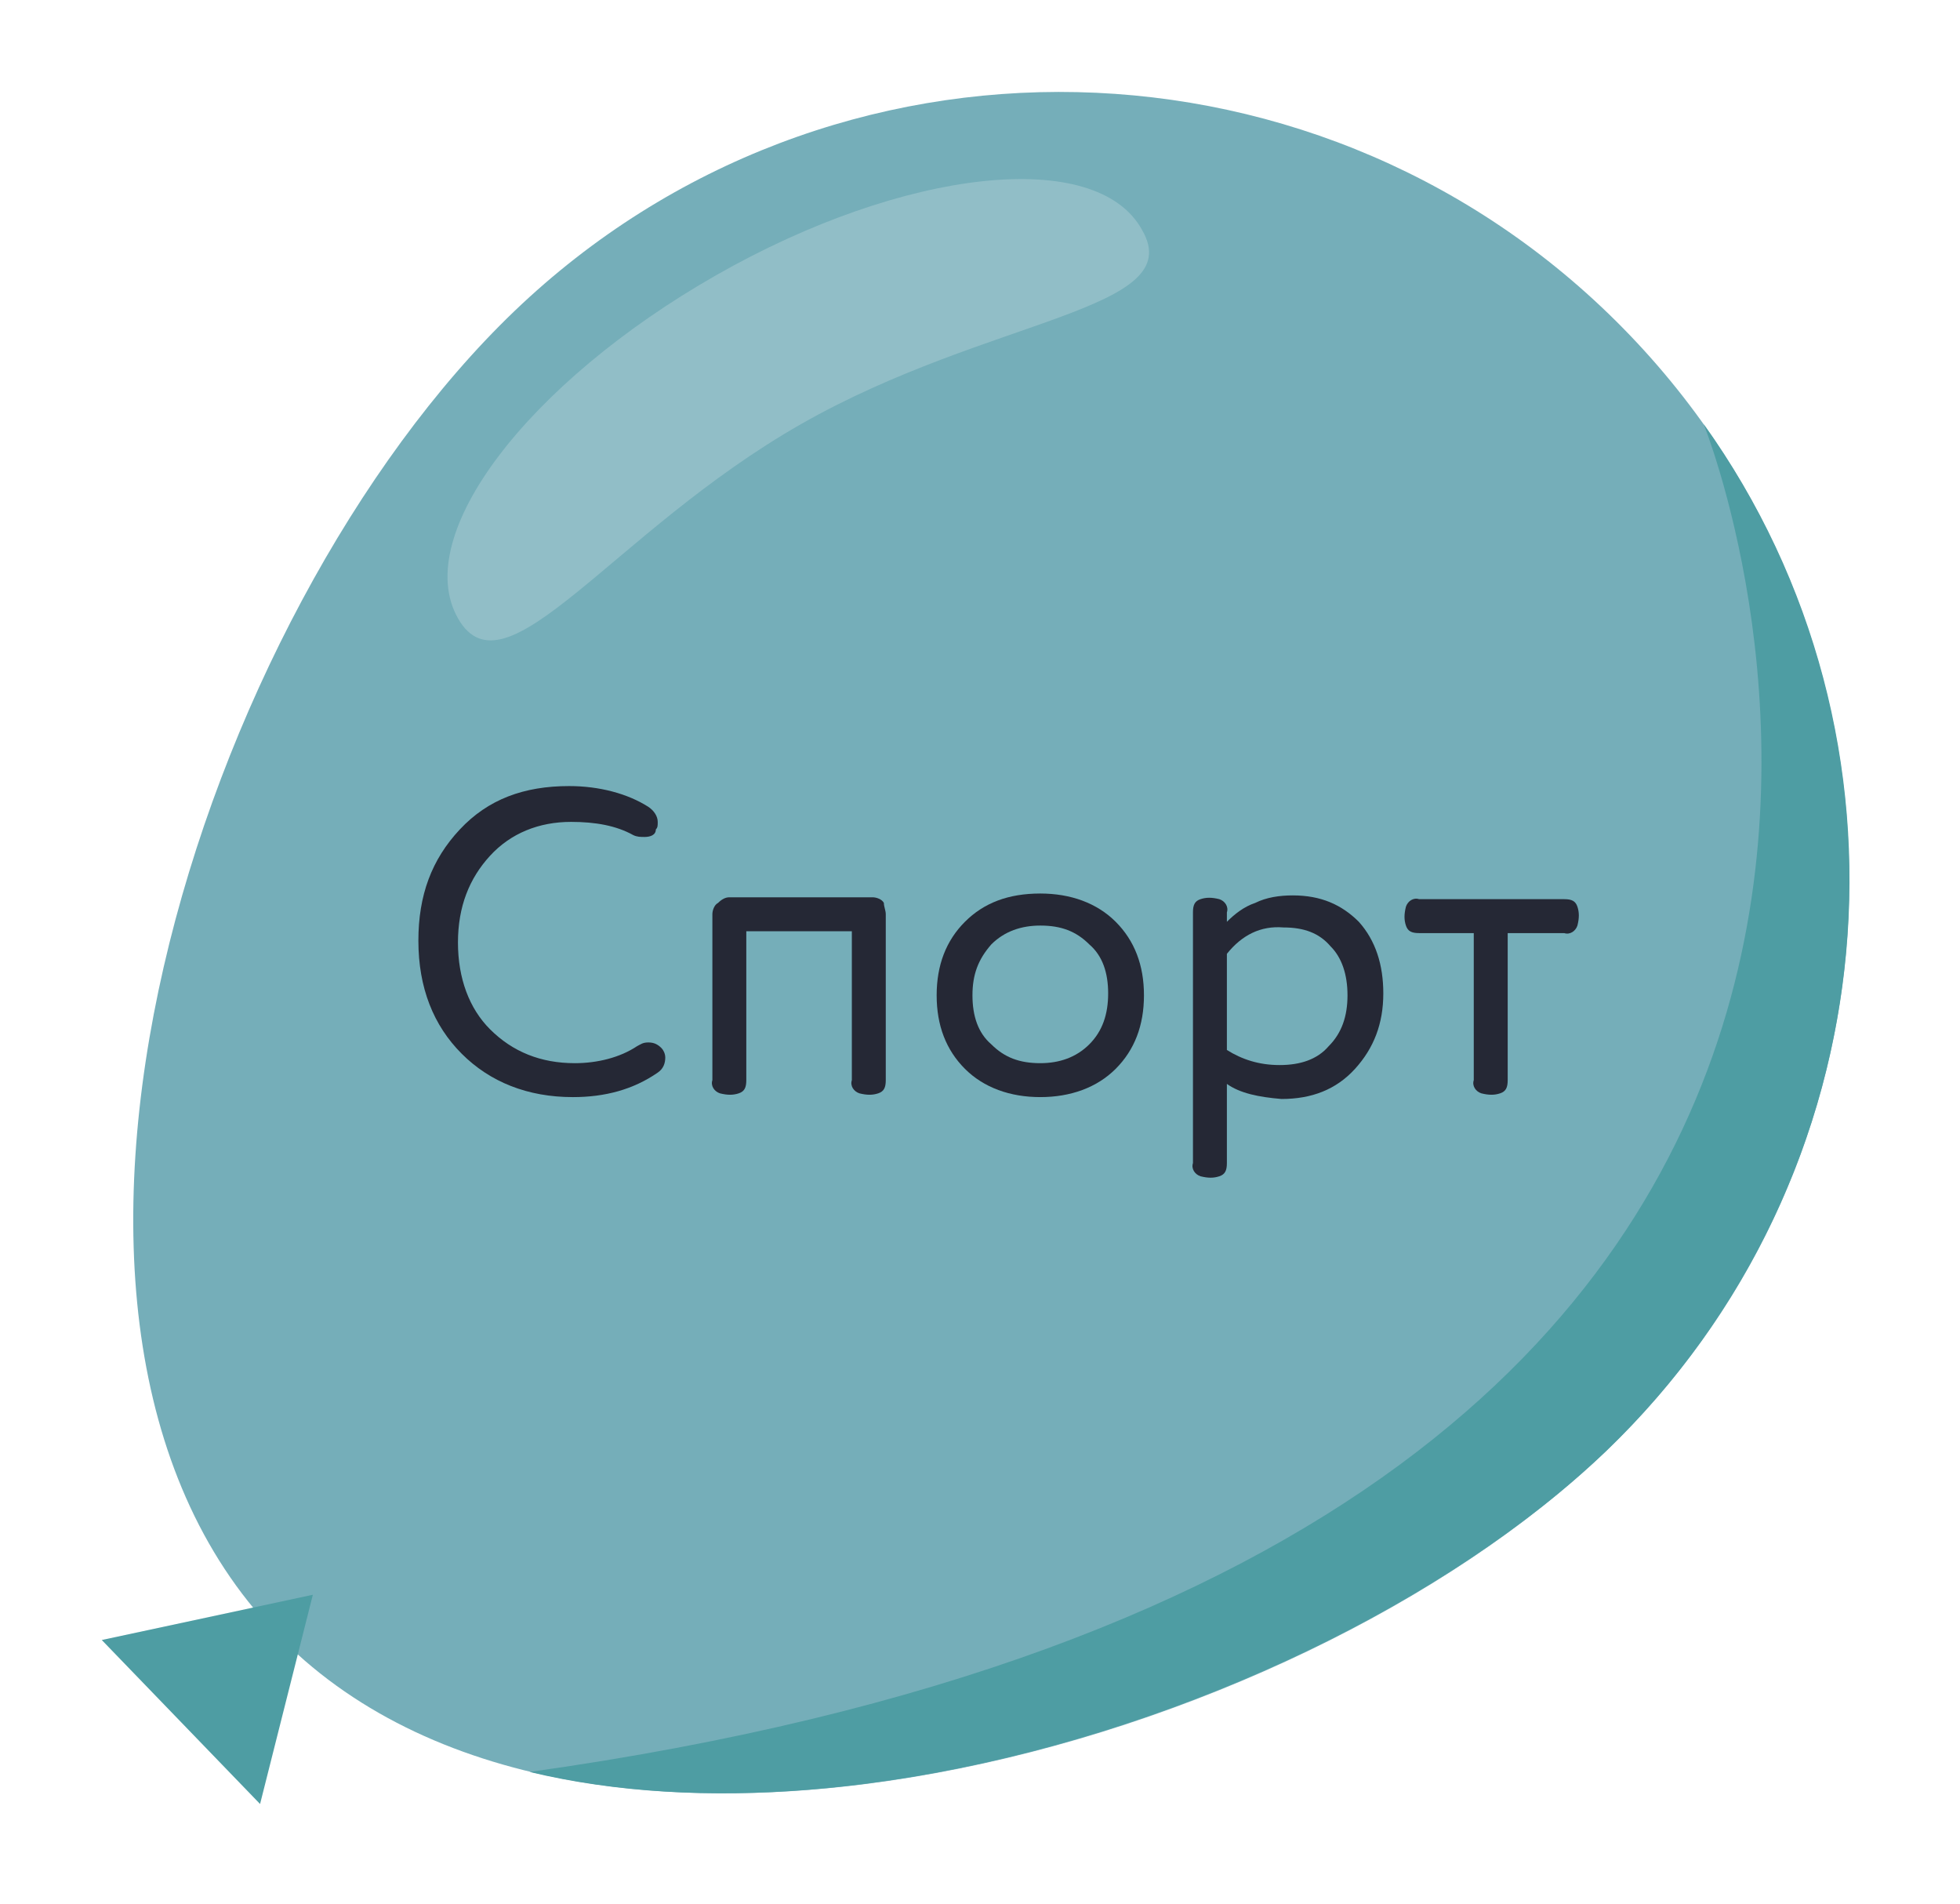 <?xml version="1.0" encoding="utf-8"?>
<!-- Generator: Adobe Illustrator 22.1.0, SVG Export Plug-In . SVG Version: 6.00 Build 0)  -->
<svg version="1.1" id="Слой_1" xmlns="http://www.w3.org/2000/svg" xmlns:xlink="http://www.w3.org/1999/xlink" x="0px" y="0px"
	 viewBox="0 0 104 101" style="enable-background:new 0 0 104 101;" xml:space="preserve">
<style type="text/css">
	.st0{fill:#75AEB9;}
	.st1{fill:#4E9DA3;}
	.st2{fill:#91BEC7;}
	.st3{fill:none;}
	.st4{enable-background:new    ;}
	.st5{fill:#252835;}
</style>
<g id="Sky">
</g>
<g id="Clouds">
</g>
<g id="Button">
</g>
<g id="B_1">
</g>
<g id="B2">
</g>
<g id="B3">
</g>
<g id="B4">
</g>
<g id="B5">
</g>
<g id="B6">
</g>
<g id="B7">
</g>
<g id="B8">
</g>
<g id="B9">
</g>
<g id="B10">
</g>
<g id="B11">
</g>
<g id="B12">
</g>
<g id="B13">
</g>
<g id="B14">
</g>
<g id="B15">
</g>
<g id="Head">
</g>
<g id="B16">
</g>
<g id="B17">
</g>
<g id="B18">
</g>
<g id="B19">
</g>
<g id="B20">
</g>
<g id="B21">
</g>
<g id="B22">
</g>
<g id="B23">
</g>
<g id="B24">
	<g>
		<path class="st0" d="M85.2,77c-16.7,16-54.6,26.3-70.6,9.6s-4-54.1,12.7-70.1s43.2-15.4,59.2,1.3S101.9,61,85.2,77z"/>
		<polygon class="st1" points="16.6,84.6 5.4,87 13.8,95.7 		"/>
		<path class="st1" d="M85.2,77c15.2-14.6,17.1-37.9,5.2-54.5l0,0c0,0,24,59.4-62.3,71.5C46.4,98.4,72.2,89.4,85.2,77z"/>
	</g>
	<path class="st2" d="M42.5,22.5c-10,5.7-15.7,14.7-18.2,10.3C21.8,28.4,28,20.3,38,14.6s20.2-6.8,22.6-2.4
		C63.1,16.5,52.5,16.8,42.5,22.5z"/>
	<g>
		<rect x="21.2" y="41.9" class="st3" width="87.7" height="30.9"/>
		<g class="st4">
			<path class="st5" d="M34.2,44.4c-0.2,0-0.4,0-0.6-0.1c-0.9-0.5-2-0.7-3.3-0.7c-1.7,0-3.2,0.6-4.3,1.8c-1.1,1.2-1.7,2.7-1.7,4.6
				c0,1.9,0.6,3.5,1.7,4.6c1.2,1.2,2.7,1.8,4.5,1.8c1.2,0,2.4-0.3,3.3-0.9c0.2-0.1,0.3-0.2,0.6-0.2c0.3,0,0.5,0.1,0.7,0.3
				c0.1,0.1,0.2,0.3,0.2,0.5c0,0.3-0.1,0.6-0.4,0.8c-1.3,0.9-2.8,1.3-4.5,1.3c-2.4,0-4.4-0.8-5.9-2.3c-1.5-1.5-2.3-3.5-2.3-6
				c0-2.4,0.7-4.3,2.2-5.9c1.5-1.6,3.4-2.3,5.8-2.3c1.6,0,3.1,0.4,4.2,1.1c0.3,0.2,0.5,0.5,0.5,0.8c0,0.2,0,0.3-0.1,0.4
				C34.8,44.3,34.5,44.4,34.2,44.4z"/>
			<path class="st5" d="M47,48.5v8.8c0,0.4-0.1,0.6-0.4,0.7c-0.3,0.1-0.6,0.1-1,0c-0.3-0.1-0.5-0.4-0.4-0.7v-7.9h-5.6v7.9
				c0,0.4-0.1,0.6-0.4,0.7c-0.3,0.1-0.6,0.1-1,0c-0.3-0.1-0.5-0.4-0.4-0.7v-8.8c0-0.2,0.1-0.5,0.3-0.6c0.2-0.2,0.4-0.3,0.6-0.3h7.6
				c0.2,0,0.5,0.1,0.6,0.3C46.9,48.1,47,48.3,47,48.5z"/>
			<path class="st5" d="M51.2,56.7c-1-1-1.5-2.3-1.5-3.9c0-1.6,0.5-2.9,1.5-3.9c1-1,2.3-1.5,4-1.5c1.6,0,3,0.5,4,1.5
				c1,1,1.5,2.3,1.5,3.9c0,1.6-0.5,2.9-1.5,3.9c-1,1-2.4,1.5-4,1.5S52.2,57.7,51.2,56.7z M51.6,52.8c0,1.1,0.3,2,1,2.6
				c0.7,0.7,1.5,1,2.6,1c1,0,1.9-0.3,2.6-1c0.7-0.7,1-1.6,1-2.7c0-1.1-0.3-2-1-2.6c-0.7-0.7-1.5-1-2.6-1c-1,0-1.9,0.3-2.6,1
				C51.9,50.9,51.6,51.7,51.6,52.8z"/>
			<path class="st5" d="M65.1,57.5v4.2c0,0.4-0.1,0.6-0.4,0.7c-0.3,0.1-0.6,0.1-1,0c-0.3-0.1-0.5-0.4-0.4-0.7V48.4
				c0-0.4,0.1-0.6,0.4-0.7c0.3-0.1,0.6-0.1,1,0c0.3,0.1,0.5,0.4,0.4,0.7v0.5c0.4-0.4,0.9-0.8,1.5-1c0.6-0.3,1.3-0.4,2-0.4
				c1.5,0,2.6,0.5,3.5,1.4c0.9,1,1.3,2.3,1.3,3.8c0,1.6-0.5,2.9-1.5,4c-1,1.1-2.3,1.6-3.9,1.6C66.8,58.2,65.8,58,65.1,57.5z
				 M65.1,50.6v5.1c0.8,0.5,1.7,0.8,2.8,0.8c1.1,0,2-0.3,2.6-1c0.7-0.7,1-1.6,1-2.7c0-1.1-0.3-2-0.9-2.6c-0.6-0.7-1.4-1-2.5-1
				C66.9,49.1,65.9,49.6,65.1,50.6z"/>
			<path class="st5" d="M80,49.5v7.8c0,0.4-0.1,0.6-0.4,0.7s-0.6,0.1-1,0c-0.3-0.1-0.5-0.4-0.4-0.7v-7.8h-2.9
				c-0.4,0-0.6-0.1-0.7-0.4c-0.1-0.3-0.1-0.6,0-1c0.1-0.3,0.4-0.5,0.7-0.4h7.7c0.4,0,0.6,0.1,0.7,0.4c0.1,0.3,0.1,0.6,0,1
				c-0.1,0.3-0.4,0.5-0.7,0.4H80z"/>
		</g>
	</g>
</g>
<g id="B25">
</g>
<g id="B26">
</g>
<g id="B27">
</g>
<g id="B28">
</g>
<g id="B29">
</g>
<g id="B30">
</g>
<g id="B31">
</g>
<g id="B32">
</g>
<g id="B33">
</g>
</svg>
